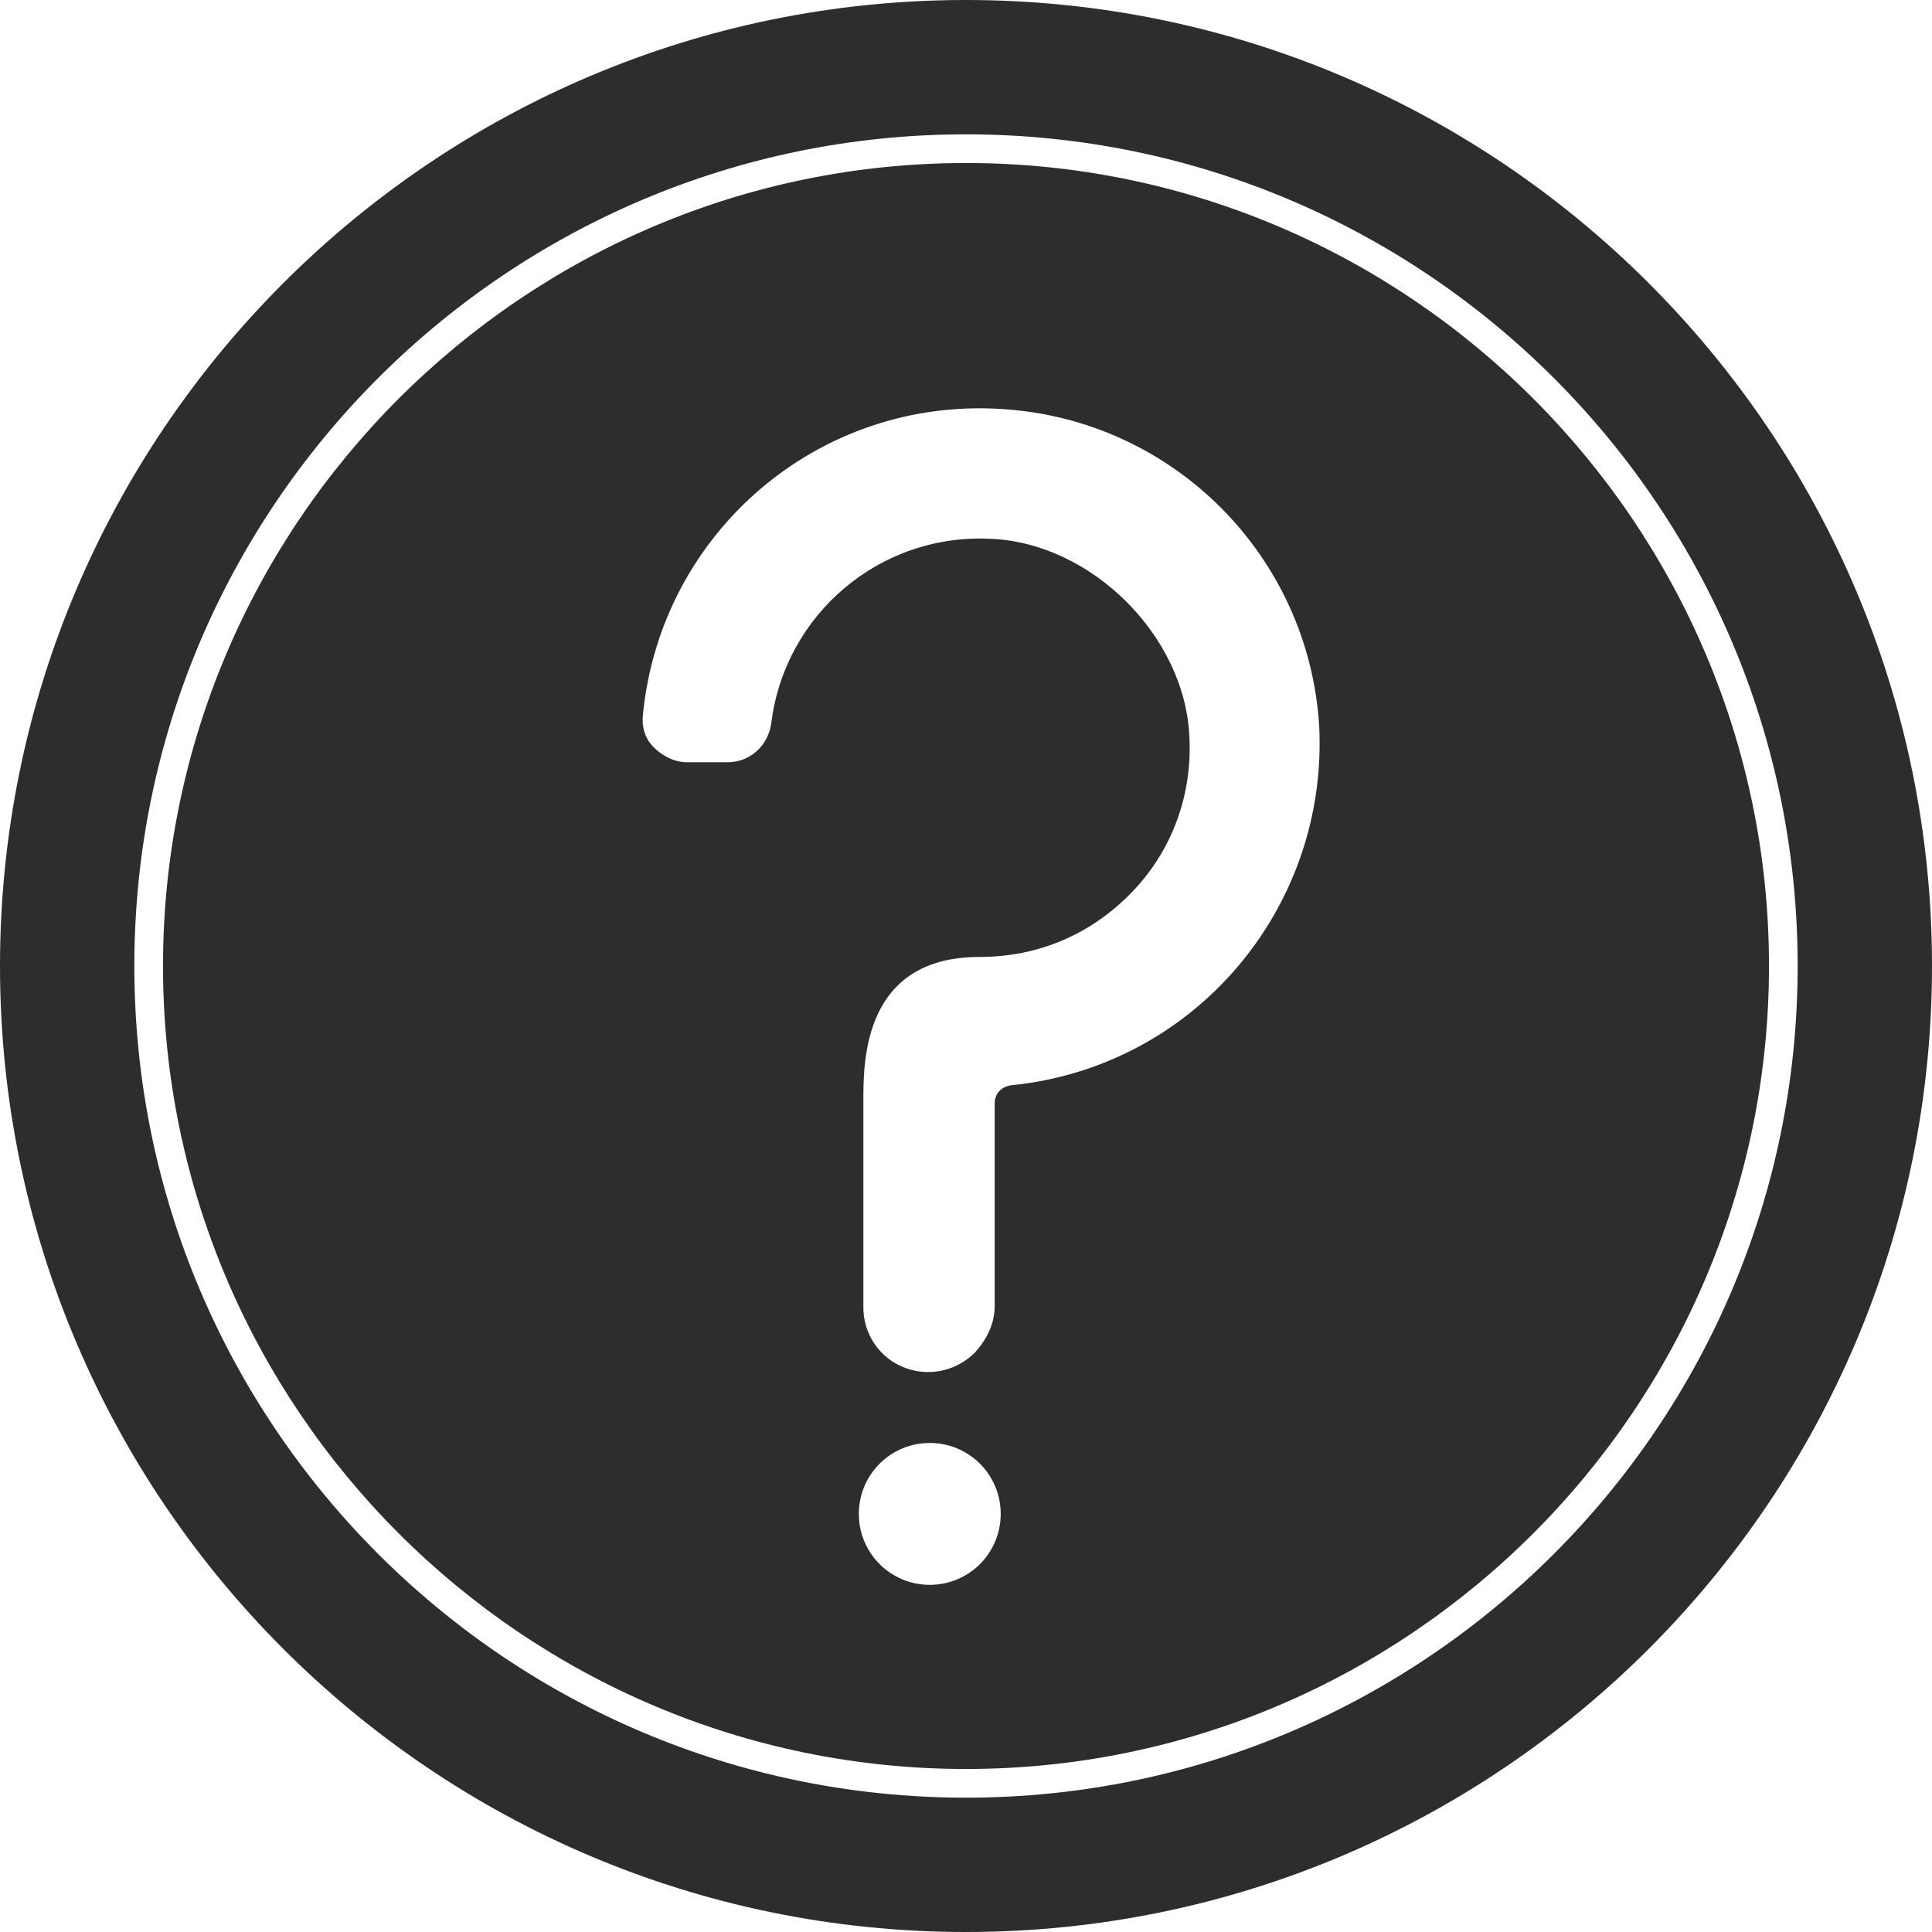 <?xml version="1.0" encoding="utf-8"?>
<!-- Generator: Adobe Illustrator 18.1.0, SVG Export Plug-In . SVG Version: 6.00 Build 0)  -->
<svg version="1.1" baseProfile="tiny" id="Layer_1" xmlns="http://www.w3.org/2000/svg" xmlns:xlink="http://www.w3.org/1999/xlink"
	 x="0px" y="0px" viewBox="0 0 128 128" xml:space="preserve">
<g>
	<path fill="#2D2D2D" d="M64,10.8c-29.3,0-53.2,23.9-53.2,53.2c0,29.3,23.9,53.2,53.2,53.2c29.3,0,53.2-23.9,53.2-53.2
		C117.2,34.7,93.3,10.8,64,10.8z M61.6,105c-2.6,0-4.7-2.1-4.7-4.7c0-2.6,2.1-4.7,4.7-4.7c2.6,0,4.7,2.1,4.7,4.7
		C66.3,102.9,64.2,105,61.6,105z M67,71.9c-0.7,0.1-1.1,0.6-1.1,1.2v13.4c0,1.2-0.5,2.2-1.3,3.1c-0.8,0.8-1.9,1.3-3.1,1.3h0h0
		c-2.4,0-4.3-1.9-4.3-4.3V72.9c0-2.6,0-9.5,7.7-9.5c3.9,0,7.4-1.5,10.1-4.3c2.7-2.8,4-6.5,3.8-10.3c-0.3-6.7-6.5-12.8-13.1-13.1
		c-7.4-0.4-13.7,5-14.6,12.2c-0.2,1.5-1.4,2.6-2.9,2.6h-2.7c-0.8,0-1.6-0.4-2.2-1c-0.6-0.6-0.8-1.4-0.7-2.2
		c1.2-12,11.6-21,23.8-20.2c11.3,0.7,20.3,9.7,21,21C88,60.2,79.1,70.7,67,71.9z"/>
	<path fill="#2D2D2D" d="M64,0C28.7,0,0,28.7,0,64c0,35.3,28.7,64,64,64c35.3,0,64-28.7,64-64C128,28.7,99.3,0,64,0z M64,119.1
		C33.6,119.1,8.9,94.4,8.9,64C8.9,33.6,33.6,8.9,64,8.9c30.4,0,55.1,24.7,55.1,55.1C119.1,94.4,94.4,119.1,64,119.1z"/>
</g>
</svg>
